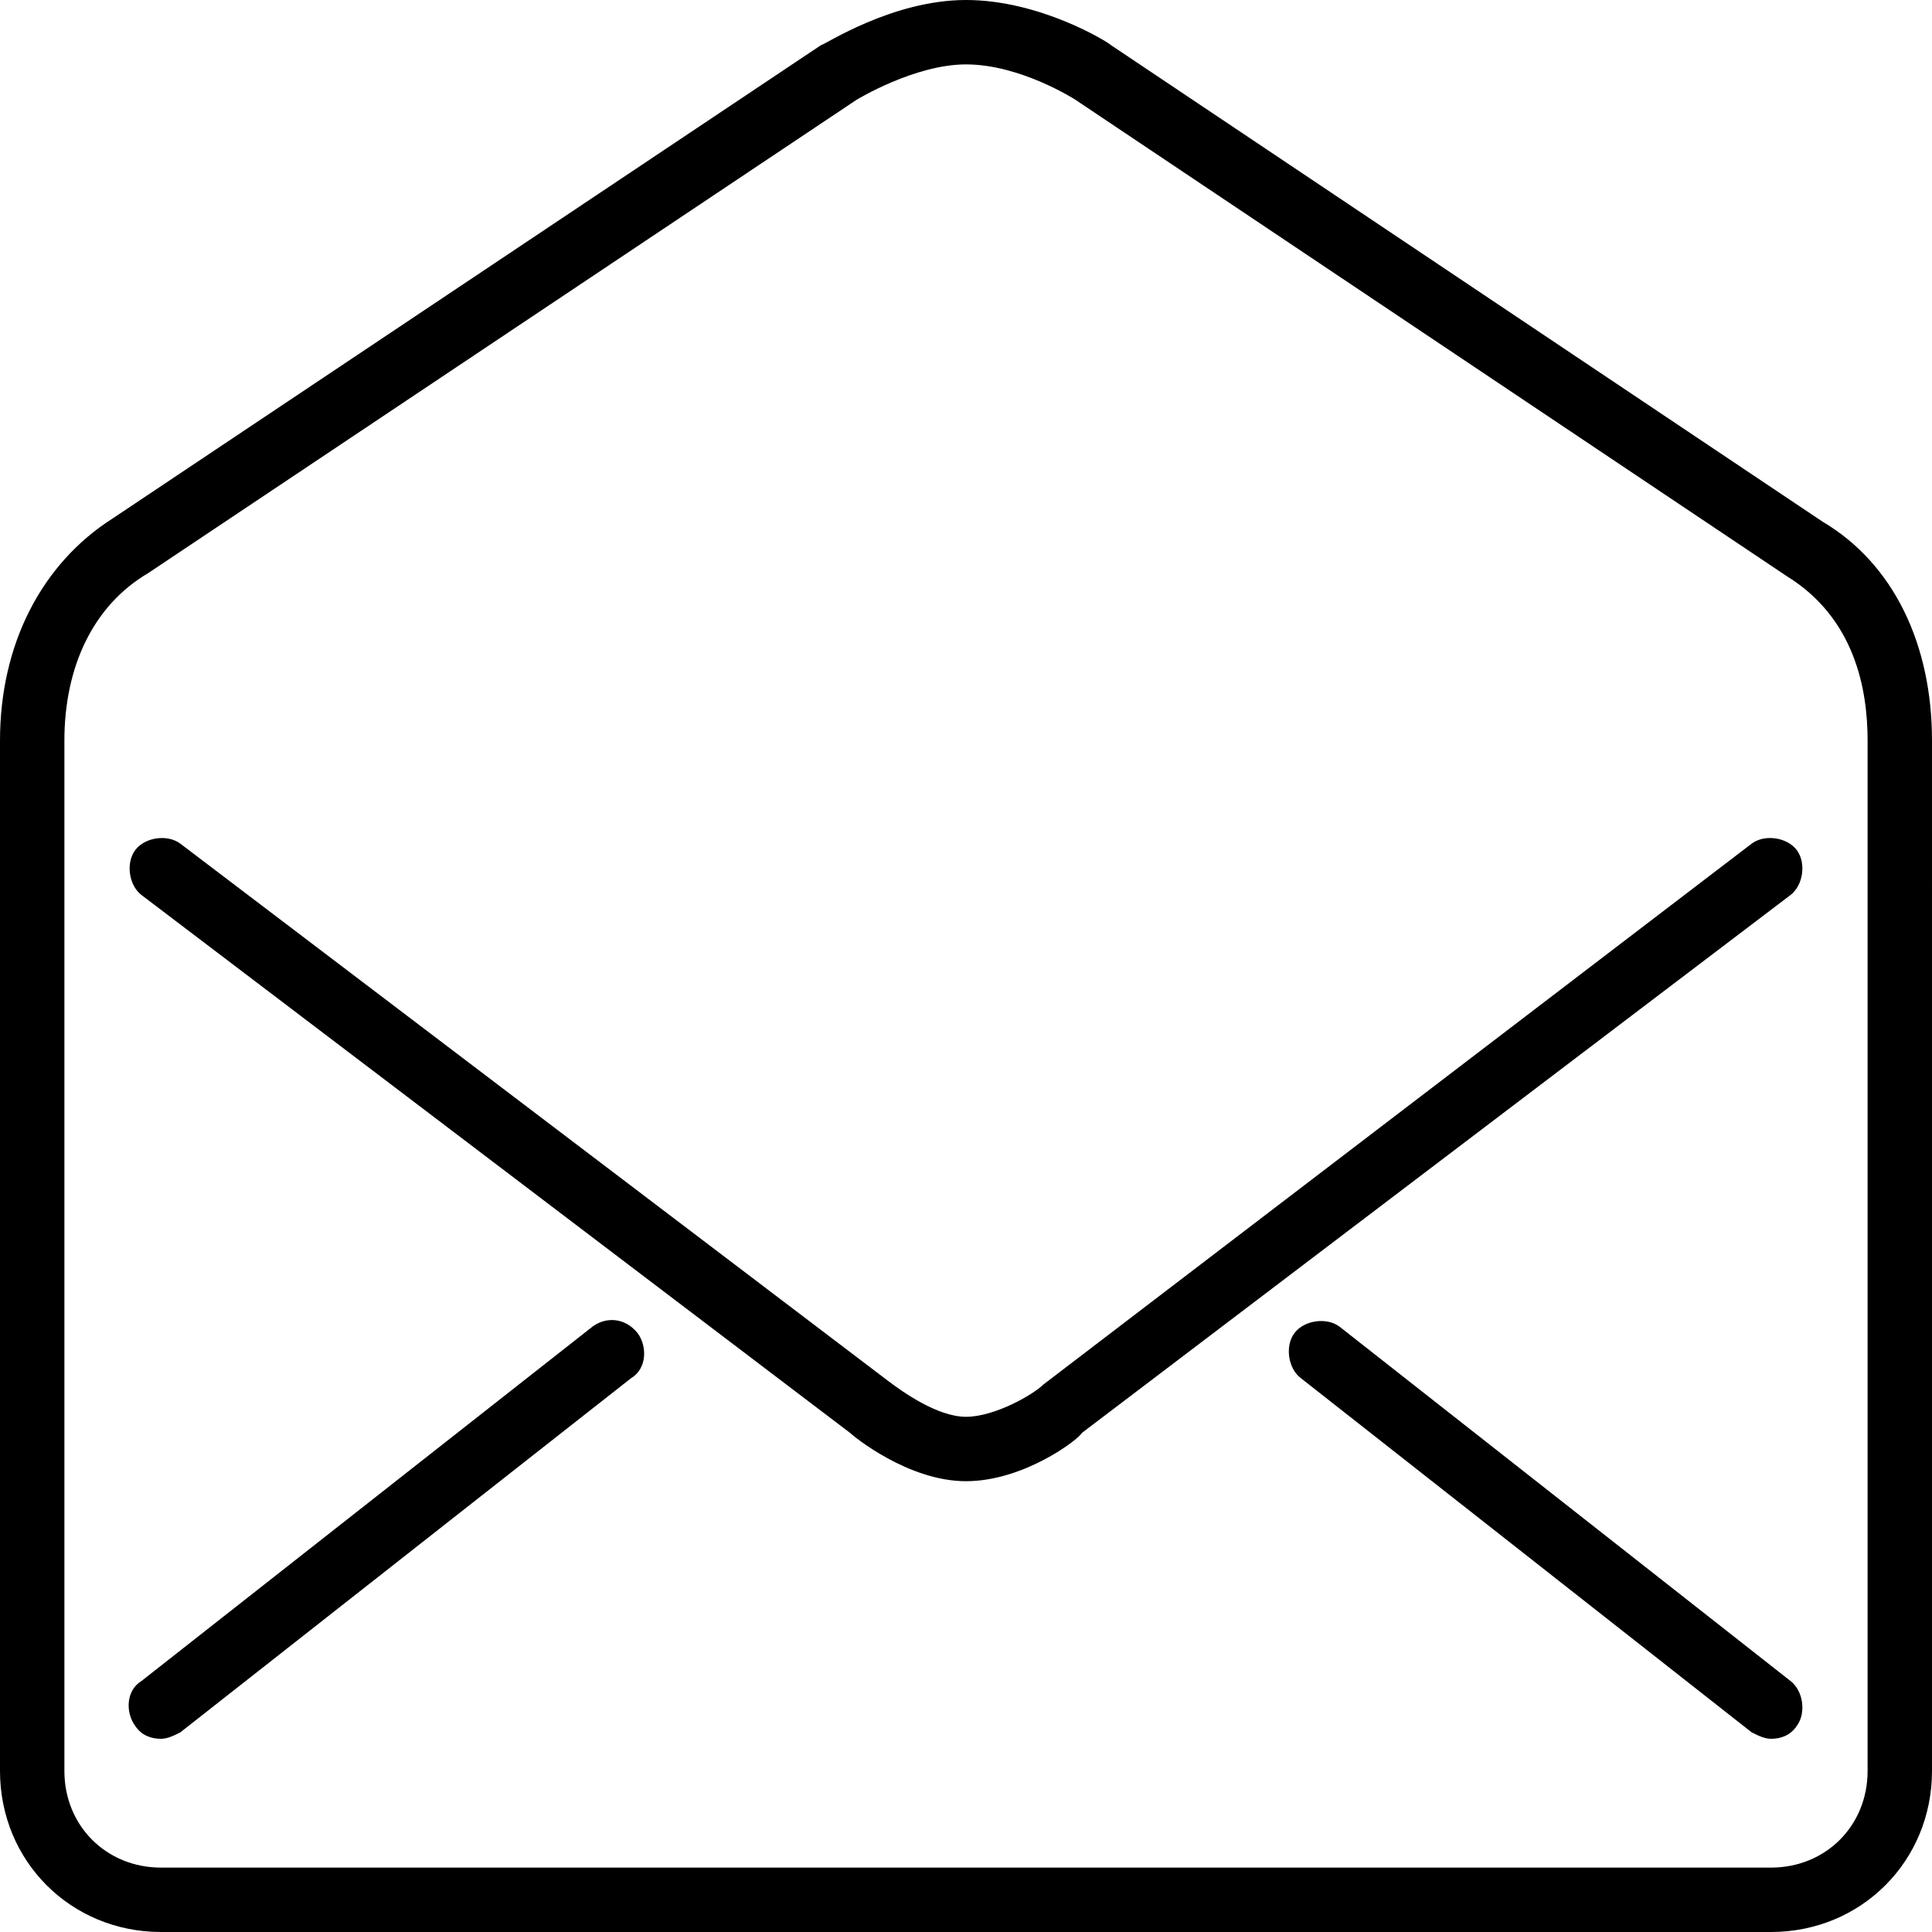 <svg xmlns="http://www.w3.org/2000/svg" viewBox="0 0 60 60" width="100" height="100">
<path d="M55.6,52.2c0.4,0.3,0.5,1,0.2,1.4C55.6,53.9,55.3,54,55,54c-0.2,0-0.4-0.1-0.6-0.2l-14-11
	c-0.4-0.3-0.5-1-0.2-1.4c0.3-0.4,1-0.5,1.4-0.2L55.6,52.2z M19.8,41.4c0.3,0.4,0.3,1.1-0.2,1.4l-14,11C5.4,53.9,5.2,54,5,54
	c-0.3,0-0.6-0.1-0.8-0.4c-0.3-0.4-0.3-1.1,0.2-1.4l14-11C18.8,40.9,19.4,40.9,19.8,41.4L19.8,41.4z M55.6,27.8l-22,16.7
	C33.5,44.7,31.8,46,30,46c-1.8,0-3.5-1.4-3.6-1.5l-22-16.7c-0.4-0.3-0.5-1-0.2-1.4c0.3-0.4,1-0.5,1.4-0.2l22,16.7
	C28,43.2,29.1,44,30,44c0.9,0,2.1-0.7,2.4-1l22-16.8c0.4-0.3,1.1-0.2,1.4,0.2C56.1,26.8,56,27.5,55.6,27.8L55.6,27.8z M58,55
	c0,1.7-1.3,3-3,3H5c-1.7,0-3-1.3-3-3V23c0-2.3,0.9-4.2,2.6-5.2l22-14.7c0,0,1.8-1.1,3.4-1.1c1.7,0,3.4,1.1,3.4,1.1l22.1,14.8
	c2.1,1.3,2.5,3.5,2.5,5.1V55z M56.6,16.2L34.5,1.4C34.4,1.3,32.3,0,30,0c-2.3,0-4.4,1.4-4.5,1.4l-22,14.7C1.3,17.5,0,20,0,23v32
	c0,2.8,2.2,5,5,5h50c2.8,0,5-2.2,5-5V23C60,20,58.8,17.5,56.6,16.2L56.6,16.2z"/>
</svg>
